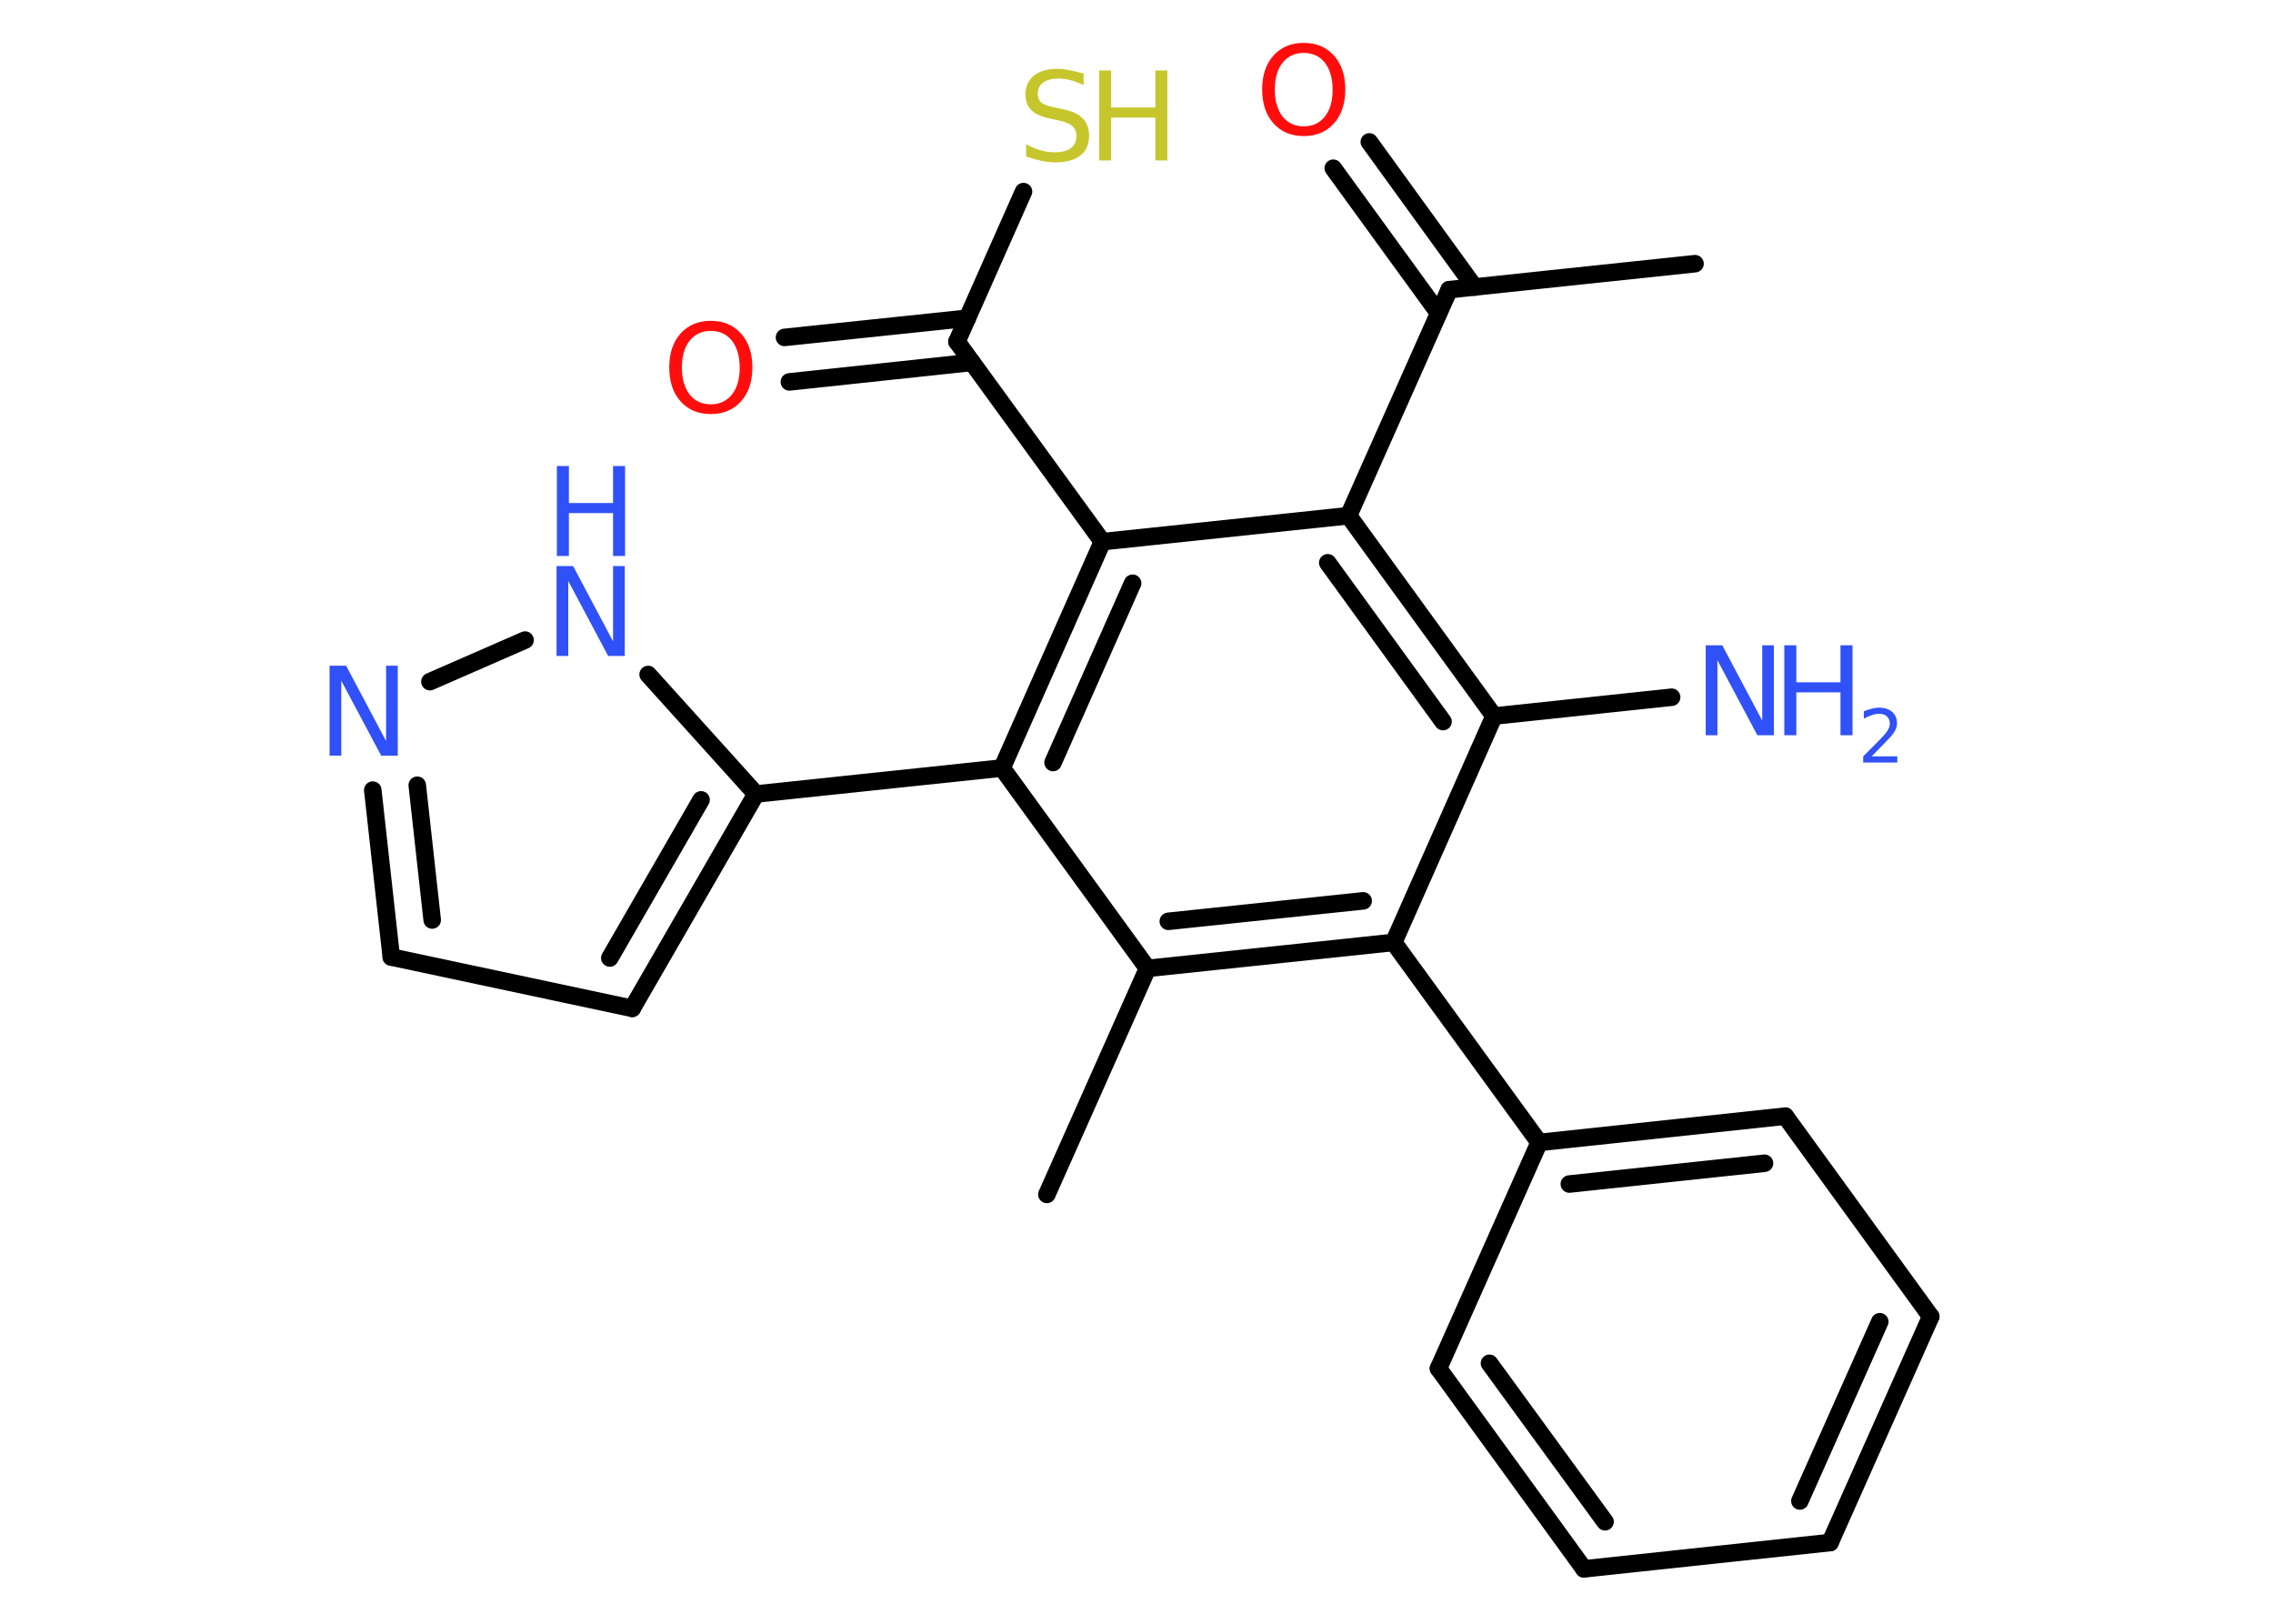 <?xml version='1.0' encoding='UTF-8'?>
<!DOCTYPE svg PUBLIC "-//W3C//DTD SVG 1.1//EN" "http://www.w3.org/Graphics/SVG/1.1/DTD/svg11.dtd">
<svg version='1.2' xmlns='http://www.w3.org/2000/svg' xmlns:xlink='http://www.w3.org/1999/xlink' width='70.0mm' height='50.0mm' viewBox='0 0 70.0 50.0'>
  <desc>Generated by the Chemistry Development Kit (http://github.com/cdk)</desc>
  <g stroke-linecap='round' stroke-linejoin='round' stroke='#000000' stroke-width='.54' fill='#3050F8'>
    <rect x='.0' y='.0' width='70.0' height='50.0' fill='#FFFFFF' stroke='none'/>
    <g id='mol1' class='mol'>
      <line id='mol1bnd1' class='bond' x1='52.2' y1='8.12' x2='44.63' y2='8.92'/>
      <g id='mol1bnd2' class='bond'>
        <line x1='44.3' y1='9.64' x2='41.06' y2='5.18'/>
        <line x1='45.41' y1='8.84' x2='42.17' y2='4.37'/>
      </g>
      <line id='mol1bnd3' class='bond' x1='44.63' y1='8.92' x2='41.53' y2='15.88'/>
      <g id='mol1bnd4' class='bond'>
        <line x1='46.01' y1='22.05' x2='41.53' y2='15.88'/>
        <line x1='44.44' y1='22.22' x2='40.89' y2='17.33'/>
      </g>
      <line id='mol1bnd5' class='bond' x1='46.01' y1='22.05' x2='51.48' y2='21.47'/>
      <line id='mol1bnd6' class='bond' x1='46.01' y1='22.05' x2='42.92' y2='29.02'/>
      <line id='mol1bnd7' class='bond' x1='42.92' y1='29.02' x2='47.4' y2='35.18'/>
      <g id='mol1bnd8' class='bond'>
        <line x1='54.98' y1='34.37' x2='47.4' y2='35.18'/>
        <line x1='54.34' y1='35.82' x2='48.33' y2='36.46'/>
      </g>
      <line id='mol1bnd9' class='bond' x1='54.98' y1='34.37' x2='59.46' y2='40.54'/>
      <g id='mol1bnd10' class='bond'>
        <line x1='56.36' y1='47.5' x2='59.46' y2='40.54'/>
        <line x1='55.43' y1='46.22' x2='57.89' y2='40.7'/>
      </g>
      <line id='mol1bnd11' class='bond' x1='56.36' y1='47.5' x2='48.78' y2='48.31'/>
      <g id='mol1bnd12' class='bond'>
        <line x1='44.3' y1='42.14' x2='48.78' y2='48.31'/>
        <line x1='45.87' y1='41.98' x2='49.43' y2='46.86'/>
      </g>
      <line id='mol1bnd13' class='bond' x1='47.4' y1='35.18' x2='44.3' y2='42.14'/>
      <g id='mol1bnd14' class='bond'>
        <line x1='35.34' y1='29.82' x2='42.92' y2='29.02'/>
        <line x1='35.98' y1='28.37' x2='41.98' y2='27.74'/>
      </g>
      <line id='mol1bnd15' class='bond' x1='35.34' y1='29.82' x2='32.24' y2='36.78'/>
      <line id='mol1bnd16' class='bond' x1='35.34' y1='29.82' x2='30.86' y2='23.65'/>
      <line id='mol1bnd17' class='bond' x1='30.86' y1='23.65' x2='23.28' y2='24.45'/>
      <g id='mol1bnd18' class='bond'>
        <line x1='19.47' y1='31.05' x2='23.28' y2='24.45'/>
        <line x1='18.78' y1='29.5' x2='21.59' y2='24.63'/>
      </g>
      <line id='mol1bnd19' class='bond' x1='19.47' y1='31.05' x2='12.05' y2='29.47'/>
      <g id='mol1bnd20' class='bond'>
        <line x1='11.48' y1='24.33' x2='12.05' y2='29.47'/>
        <line x1='12.85' y1='24.18' x2='13.31' y2='28.33'/>
      </g>
      <line id='mol1bnd21' class='bond' x1='13.24' y1='20.99' x2='16.17' y2='19.71'/>
      <line id='mol1bnd22' class='bond' x1='23.28' y1='24.45' x2='19.96' y2='20.77'/>
      <g id='mol1bnd23' class='bond'>
        <line x1='33.95' y1='16.68' x2='30.86' y2='23.65'/>
        <line x1='34.88' y1='17.96' x2='32.43' y2='23.48'/>
      </g>
      <line id='mol1bnd24' class='bond' x1='41.53' y1='15.88' x2='33.95' y2='16.68'/>
      <line id='mol1bnd25' class='bond' x1='33.95' y1='16.68' x2='29.47' y2='10.52'/>
      <g id='mol1bnd26' class='bond'>
        <line x1='29.93' y1='11.16' x2='24.31' y2='11.76'/>
        <line x1='29.79' y1='9.8' x2='24.16' y2='10.39'/>
      </g>
      <line id='mol1bnd27' class='bond' x1='29.47' y1='10.52' x2='31.52' y2='5.9'/>
      <path id='mol1atm3' class='atom' d='M40.15 1.63q-.41 .0 -.65 .3q-.24 .3 -.24 .83q.0 .52 .24 .83q.24 .3 .65 .3q.41 .0 .65 -.3q.24 -.3 .24 -.83q.0 -.52 -.24 -.83q-.24 -.3 -.65 -.3zM40.15 1.32q.58 .0 .93 .39q.35 .39 .35 1.04q.0 .66 -.35 1.05q-.35 .39 -.93 .39q-.58 .0 -.93 -.39q-.35 -.39 -.35 -1.05q.0 -.65 .35 -1.04q.35 -.39 .93 -.39z' stroke='none' fill='#FF0D0D'/>
      <g id='mol1atm6' class='atom'>
        <path d='M52.54 19.87h.5l1.23 2.32v-2.32h.36v2.77h-.51l-1.23 -2.31v2.31h-.36v-2.77z' stroke='none'/>
        <path d='M54.95 19.87h.37v1.14h1.36v-1.14h.37v2.77h-.37v-1.32h-1.36v1.32h-.37v-2.77z' stroke='none'/>
        <path d='M57.65 23.29h.78v.19h-1.05v-.19q.13 -.13 .35 -.35q.22 -.22 .28 -.29q.11 -.12 .15 -.21q.04 -.08 .04 -.16q.0 -.13 -.09 -.22q-.09 -.08 -.24 -.08q-.11 .0 -.22 .04q-.12 .04 -.25 .11v-.23q.14 -.05 .25 -.08q.12 -.03 .21 -.03q.26 .0 .41 .13q.15 .13 .15 .35q.0 .1 -.04 .19q-.04 .09 -.14 .21q-.03 .03 -.18 .19q-.15 .15 -.42 .43z' stroke='none'/>
      </g>
      <path id='mol1atm20' class='atom' d='M10.16 20.5h.5l1.23 2.32v-2.32h.36v2.77h-.51l-1.23 -2.31v2.31h-.36v-2.77z' stroke='none'/>
      <g id='mol1atm21' class='atom'>
        <path d='M17.15 17.43h.5l1.23 2.32v-2.32h.36v2.77h-.51l-1.23 -2.31v2.31h-.36v-2.77z' stroke='none'/>
        <path d='M17.15 14.35h.37v1.14h1.36v-1.14h.37v2.77h-.37v-1.32h-1.36v1.32h-.37v-2.77z' stroke='none'/>
      </g>
      <path id='mol1atm24' class='atom' d='M21.89 10.19q-.41 .0 -.65 .3q-.24 .3 -.24 .83q.0 .52 .24 .83q.24 .3 .65 .3q.41 .0 .65 -.3q.24 -.3 .24 -.83q.0 -.52 -.24 -.83q-.24 -.3 -.65 -.3zM21.89 9.88q.58 .0 .93 .39q.35 .39 .35 1.04q.0 .66 -.35 1.05q-.35 .39 -.93 .39q-.58 .0 -.93 -.39q-.35 -.39 -.35 -1.05q.0 -.65 .35 -1.04q.35 -.39 .93 -.39z' stroke='none' fill='#FF0D0D'/>
      <g id='mol1atm25' class='atom'>
        <path d='M33.37 2.26v.36q-.21 -.1 -.4 -.15q-.19 -.05 -.37 -.05q-.31 .0 -.47 .12q-.17 .12 -.17 .34q.0 .18 .11 .28q.11 .09 .42 .15l.23 .05q.42 .08 .62 .28q.2 .2 .2 .54q.0 .4 -.27 .61q-.27 .21 -.79 .21q-.2 .0 -.42 -.05q-.22 -.05 -.46 -.13v-.38q.23 .13 .45 .19q.22 .06 .43 .06q.32 .0 .5 -.13q.17 -.13 .17 -.36q.0 -.21 -.13 -.32q-.13 -.11 -.41 -.17l-.23 -.05q-.42 -.08 -.61 -.26q-.19 -.18 -.19 -.49q.0 -.37 .26 -.58q.26 -.21 .71 -.21q.19 .0 .39 .04q.2 .04 .41 .1z' stroke='none' fill='#C6C62C'/>
        <path d='M33.85 2.17h.37v1.14h1.36v-1.14h.37v2.77h-.37v-1.32h-1.36v1.32h-.37v-2.77z' stroke='none' fill='#C6C62C'/>
      </g>
    </g>
  </g>
</svg>
